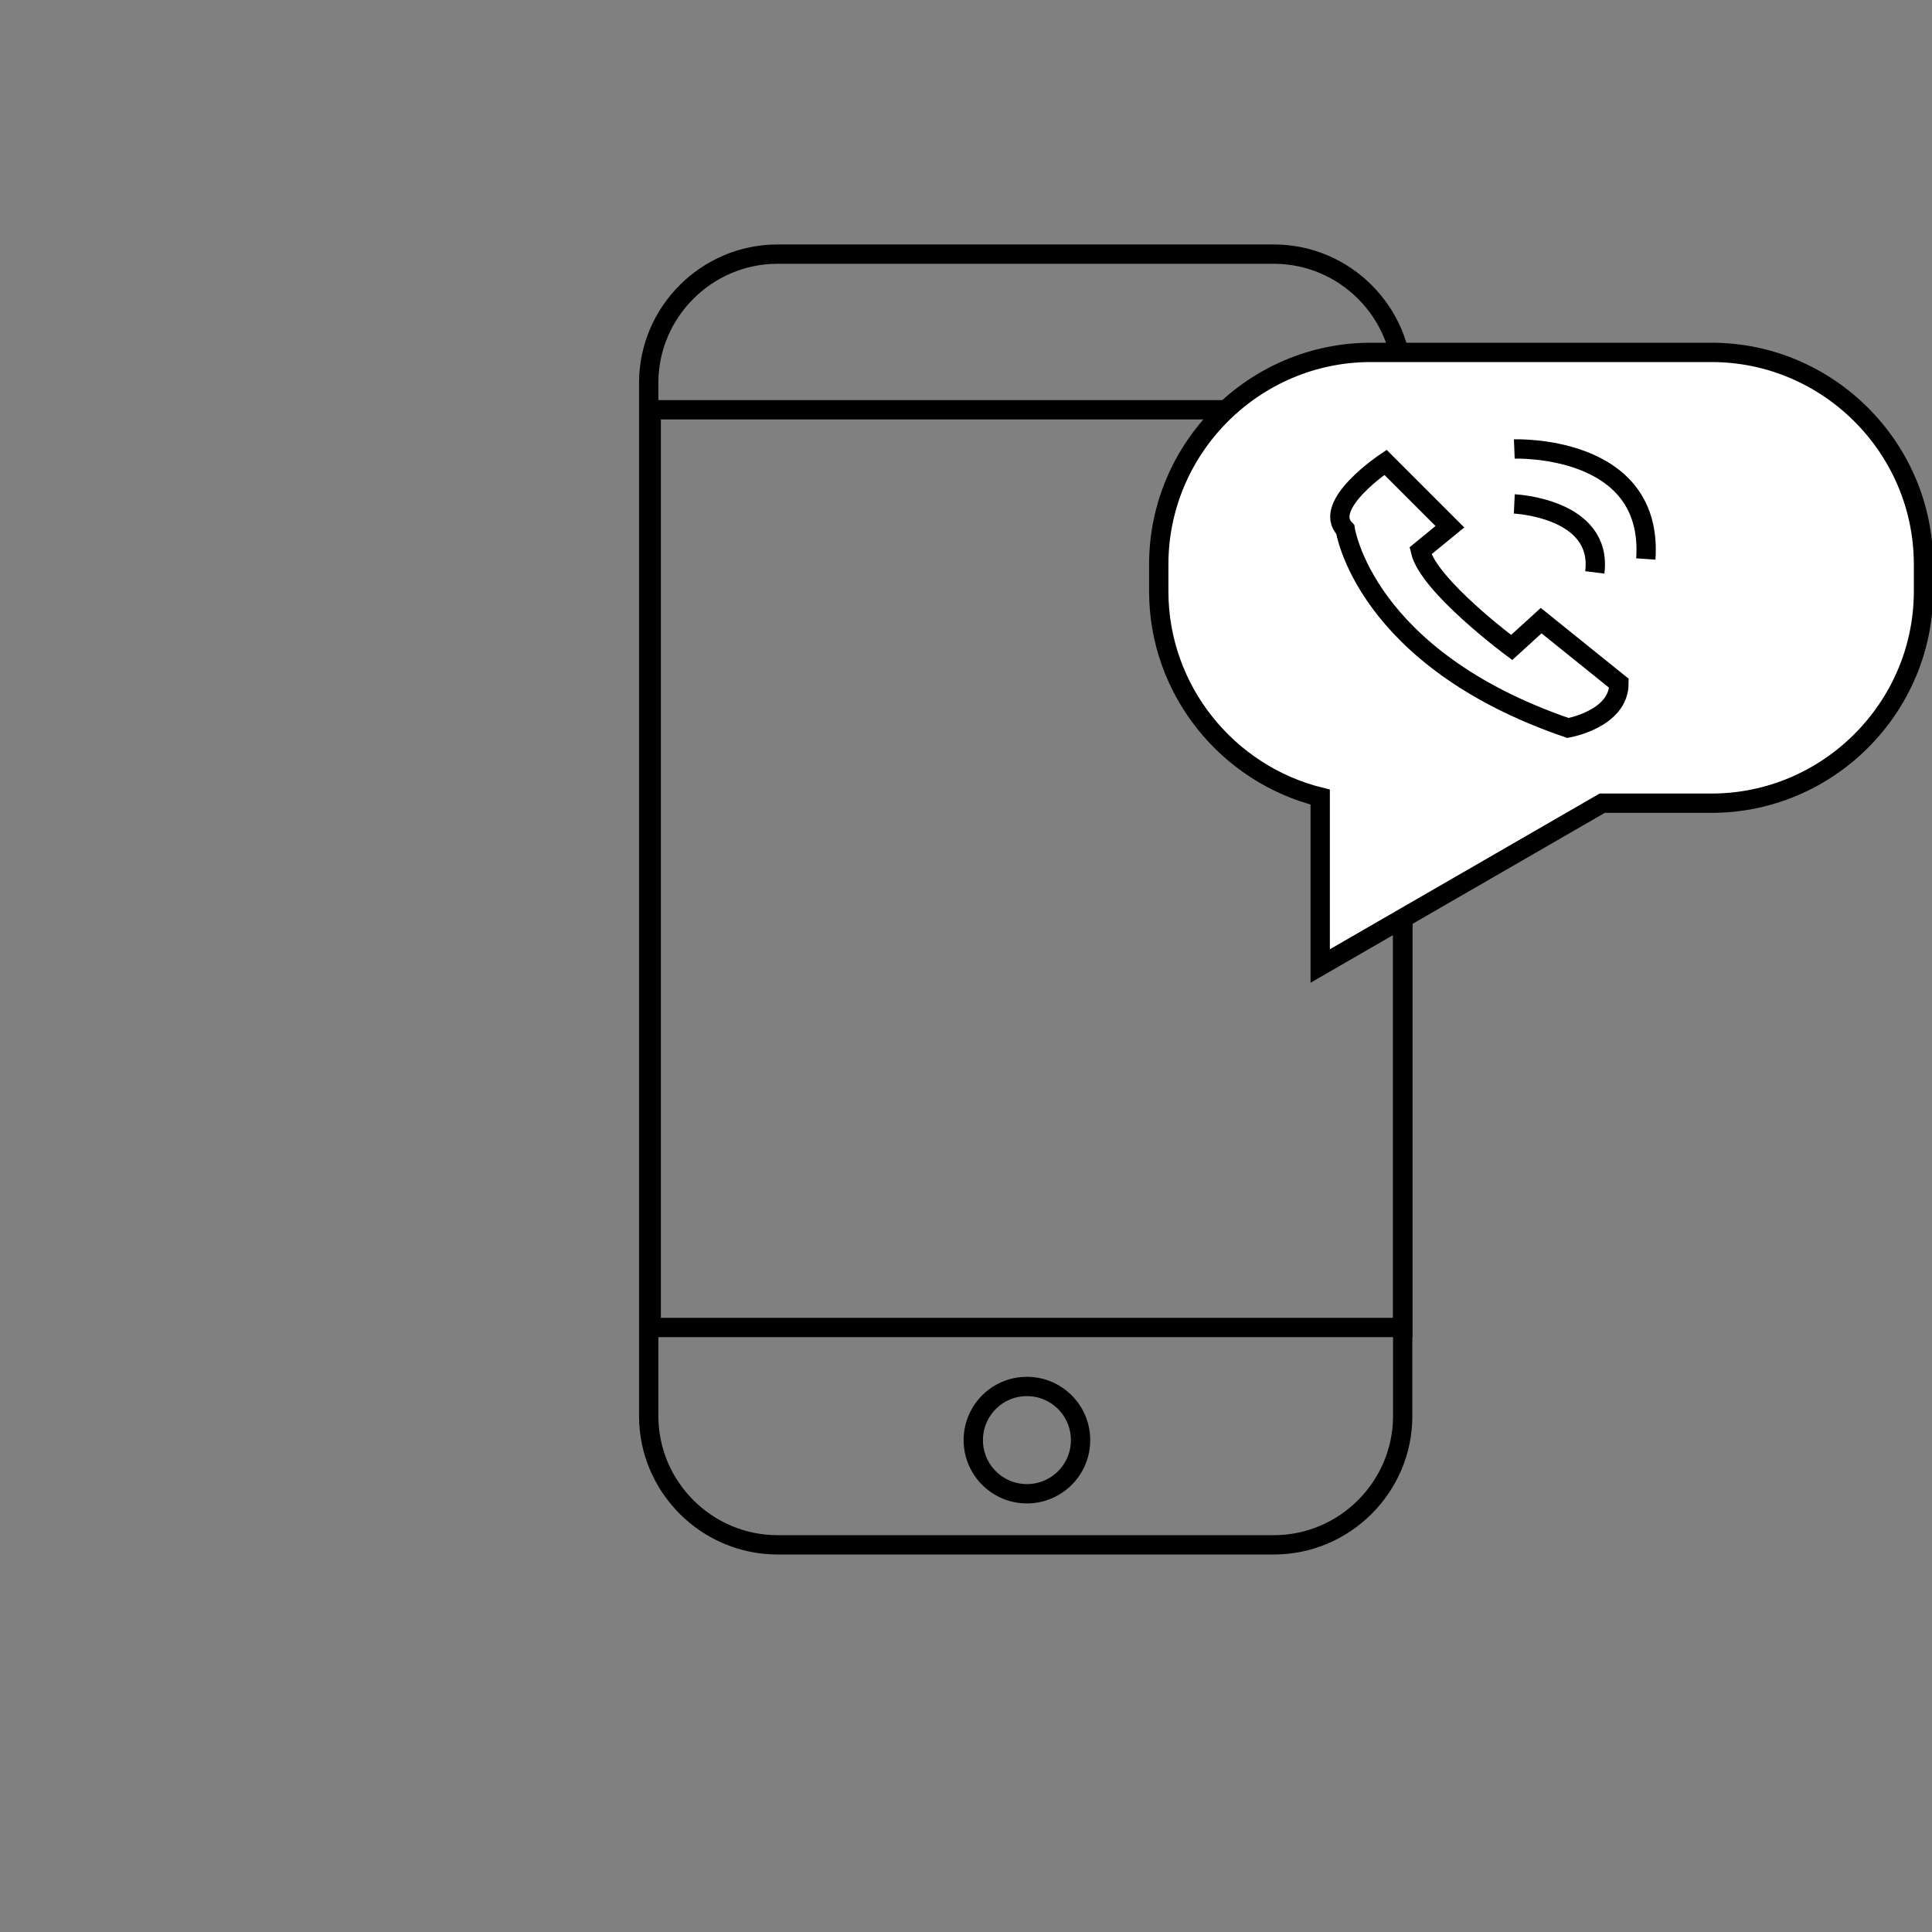 <?xml version="1.0" encoding="utf-8"?>
<!-- Generator: Adobe Illustrator 24.0.1, SVG Export Plug-In . SVG Version: 6.00 Build 0)  -->
<svg version="1.1" id="Layer_1" xmlns="http://www.w3.org/2000/svg" xmlns:xlink="http://www.w3.org/1999/xlink" x="0px" y="0px"
	 viewBox="0 0 300 300" style="enable-background:new 0 0 300 300;" xml:space="preserve">
<rect x="0" y="0" width="300" height="300" fill="#808080" stroke="none"/>
<style type="text/css">
	.st0{fill:none;stroke:#000000;stroke-width:3;stroke-miterlimit:10;}
	.st1{fill:#FFFFFF;stroke:#000000;stroke-width:3;stroke-miterlimit:10;}
</style>
<path class="st0" d="M197.81,239.88h-77.08c-11,0-20-9-20-20V59.46c0-11,9-20,20-20h77.08c11,0,20,9,20,20v160.42
	C217.81,230.88,208.81,239.88,197.81,239.88z"/>
<rect x="101.12" y="63.63" class="st0" width="116.7" height="142.5"/>
<circle class="st0" cx="159.46" cy="223.62" r="8.33"/>
<path class="st1" d="M265.77,54.72h-52.92c-18.1,0-32.92,14.81-32.92,32.92v4.17c0,15.4,10.72,28.41,25.07,31.96V150l43.79-25.28
	h16.97c18.1,0,32.92-14.81,32.92-32.92v-4.17C298.68,69.53,283.87,54.72,265.77,54.72z"/>
<path class="st1" d="M215.14,71.79c0,0-10,6.67-6.25,10.42c0,0,2.92,20,34.58,30.83c0,0,7.92-1.38,7.92-6.94l-12.08-9.73l-4.58,4.17
	c0,0-12.92-9.58-14.17-15l4.58-3.75L215.14,71.79z"/>
<path class="st1" d="M235.14,69.72c0,0,21.67-0.83,20.42,17.08"/>
<path class="st1" d="M235.14,78.25c0,0,13.75,0.63,12.5,10.63"/>
</svg>
